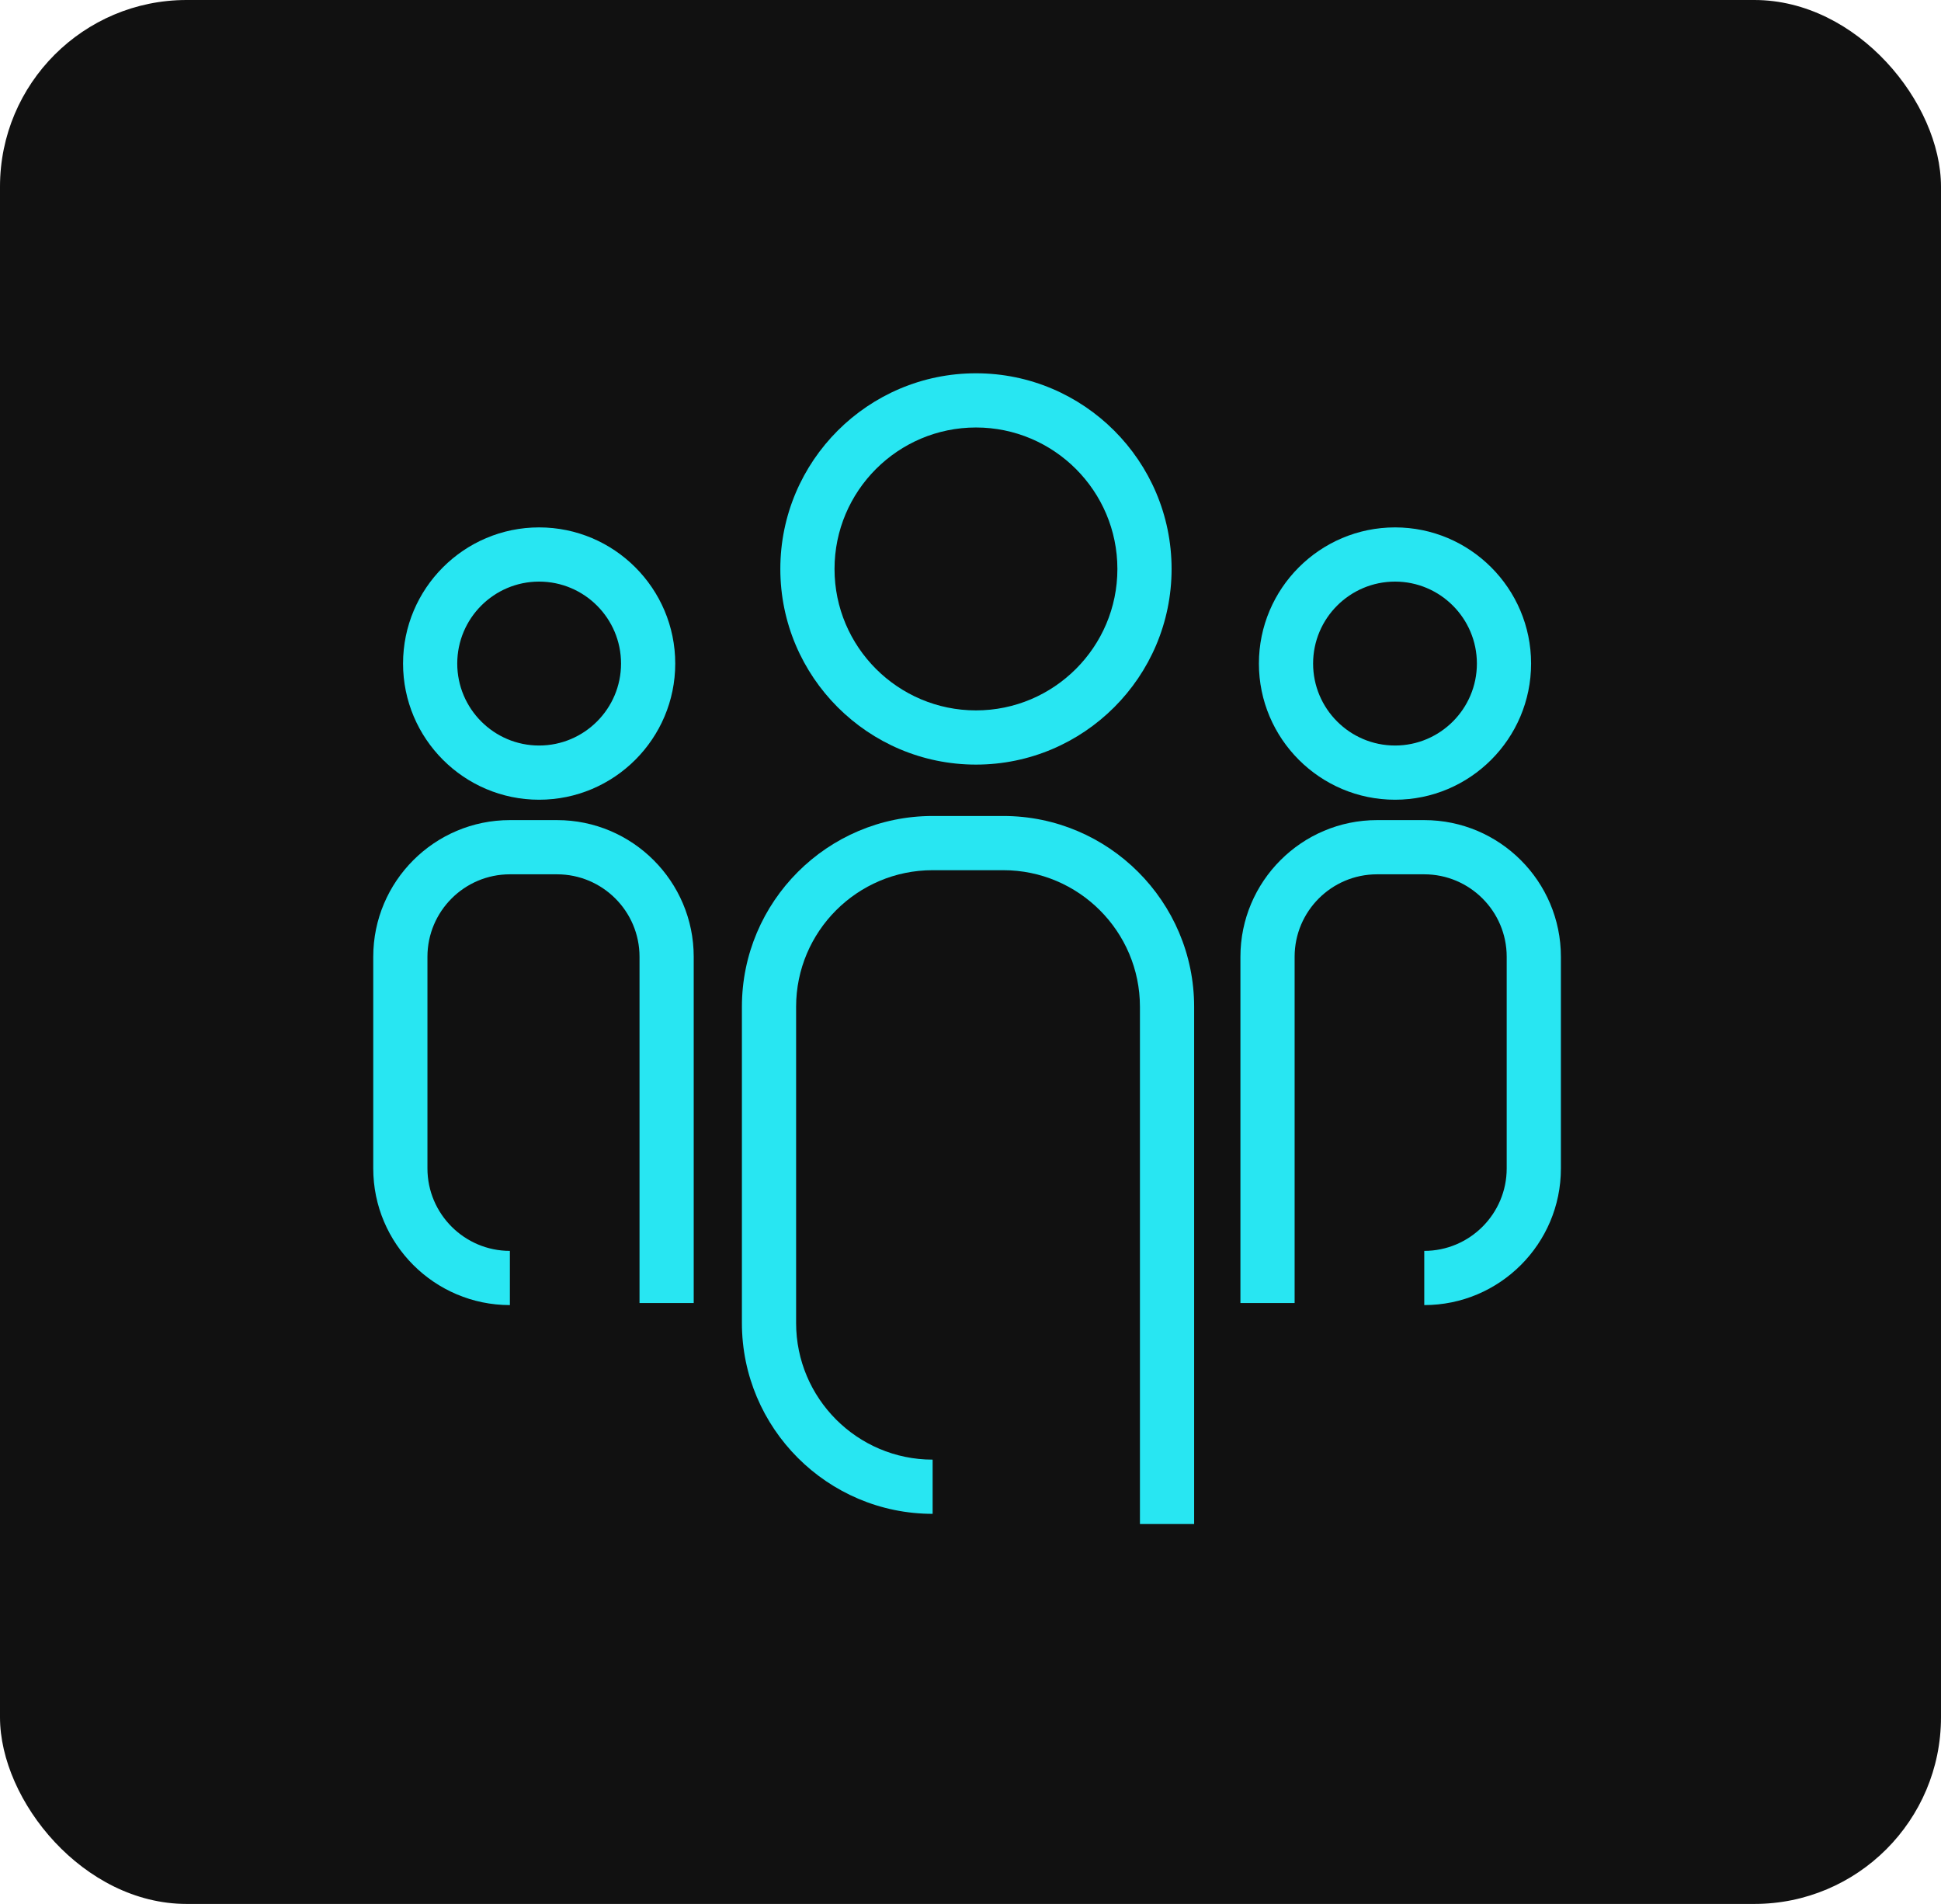 

<svg viewBox="0 0 104 102" preserveAspectRatio="xMidYMid meet" class="css-8aabad" id="ccdbdaha"><defs id="SvgjsDefs1013"></defs><g id="SvgjsG1014" featurekey="symbolContainer" transform="matrix(1,0,0,1,0,0)" fill="#111"><rect xmlns="http://www.w3.org/2000/svg" width="104" height="102" rx="10" ry="10"></rect></g><g id="SvgjsG1015" featurekey="uHI19F-0" transform="matrix(2.904,0,0,2.904,-92.906,-95.738)"  fill="#28e6f2"><path xmlns="http://www.w3.org/2000/svg" d="M50,47.073c-1.991,0-3.61-1.619-3.61-3.609c0-1.991,1.619-3.61,3.61-3.61c1.99,0,3.609,1.619,3.609,3.61  C53.609,45.454,51.99,47.073,50,47.073z M50,40.854c-1.439,0-2.61,1.171-2.61,2.61s1.171,2.609,2.61,2.609  c1.438,0,2.609-1.17,2.609-2.609S51.438,40.854,50,40.854z"></path><path xmlns="http://www.w3.org/2000/svg" d="M57.732,47.721c-1.385,0-2.512-1.127-2.512-2.512s1.127-2.512,2.512-2.512c1.384,0,2.51,1.127,2.51,2.512  S59.116,47.721,57.732,47.721z M57.732,43.697c-0.834,0-1.512,0.678-1.512,1.512c0,0.833,0.678,1.512,1.512,1.512  c0.832,0,1.51-0.678,1.51-1.512S58.564,43.697,57.732,43.697z"></path><path xmlns="http://www.w3.org/2000/svg" d="M58.271,57.044v-1c0.838,0,1.521-0.683,1.521-1.521v-3.905c0-0.839-0.683-1.521-1.521-1.521H57.4  c-0.84,0-1.521,0.682-1.521,1.521v6.388h-1v-6.388c0-1.39,1.131-2.521,2.521-2.521h0.871c1.391,0,2.521,1.131,2.521,2.521v3.905  C60.793,55.913,59.662,57.044,58.271,57.044z"></path><path xmlns="http://www.w3.org/2000/svg" d="M41.939,47.721c-1.384,0-2.51-1.127-2.51-2.512s1.126-2.512,2.51-2.512c1.385,0,2.512,1.127,2.512,2.512  S43.324,47.721,41.939,47.721z M41.939,43.697c-0.833,0-1.51,0.678-1.51,1.512c0,0.833,0.677,1.512,1.51,1.512  s1.512-0.678,1.512-1.512S42.773,43.697,41.939,43.697z"></path><path xmlns="http://www.w3.org/2000/svg" d="M41.4,57.044c-1.39,0-2.521-1.131-2.521-2.521v-3.905c0-1.39,1.131-2.521,2.521-2.521h0.871c1.39,0,2.521,1.131,2.521,2.521  v6.388h-1v-6.388c0-0.839-0.683-1.521-1.521-1.521H41.4c-0.839,0-1.521,0.682-1.521,1.521v3.905c0,0.838,0.683,1.521,1.521,1.521  V57.044z"></path><path xmlns="http://www.w3.org/2000/svg" d="M54.025,61.083h-1v-9.542c0-1.389-1.131-2.52-2.521-2.52h-1.304c-1.389,0-2.519,1.13-2.519,2.52v5.833  c0,1.39,1.13,2.521,2.519,2.521v1c-1.94,0-3.519-1.58-3.519-3.521v-5.833c0-1.94,1.579-3.52,3.519-3.52h1.304  c1.94,0,3.521,1.579,3.521,3.52V61.083z"></path></g></svg>